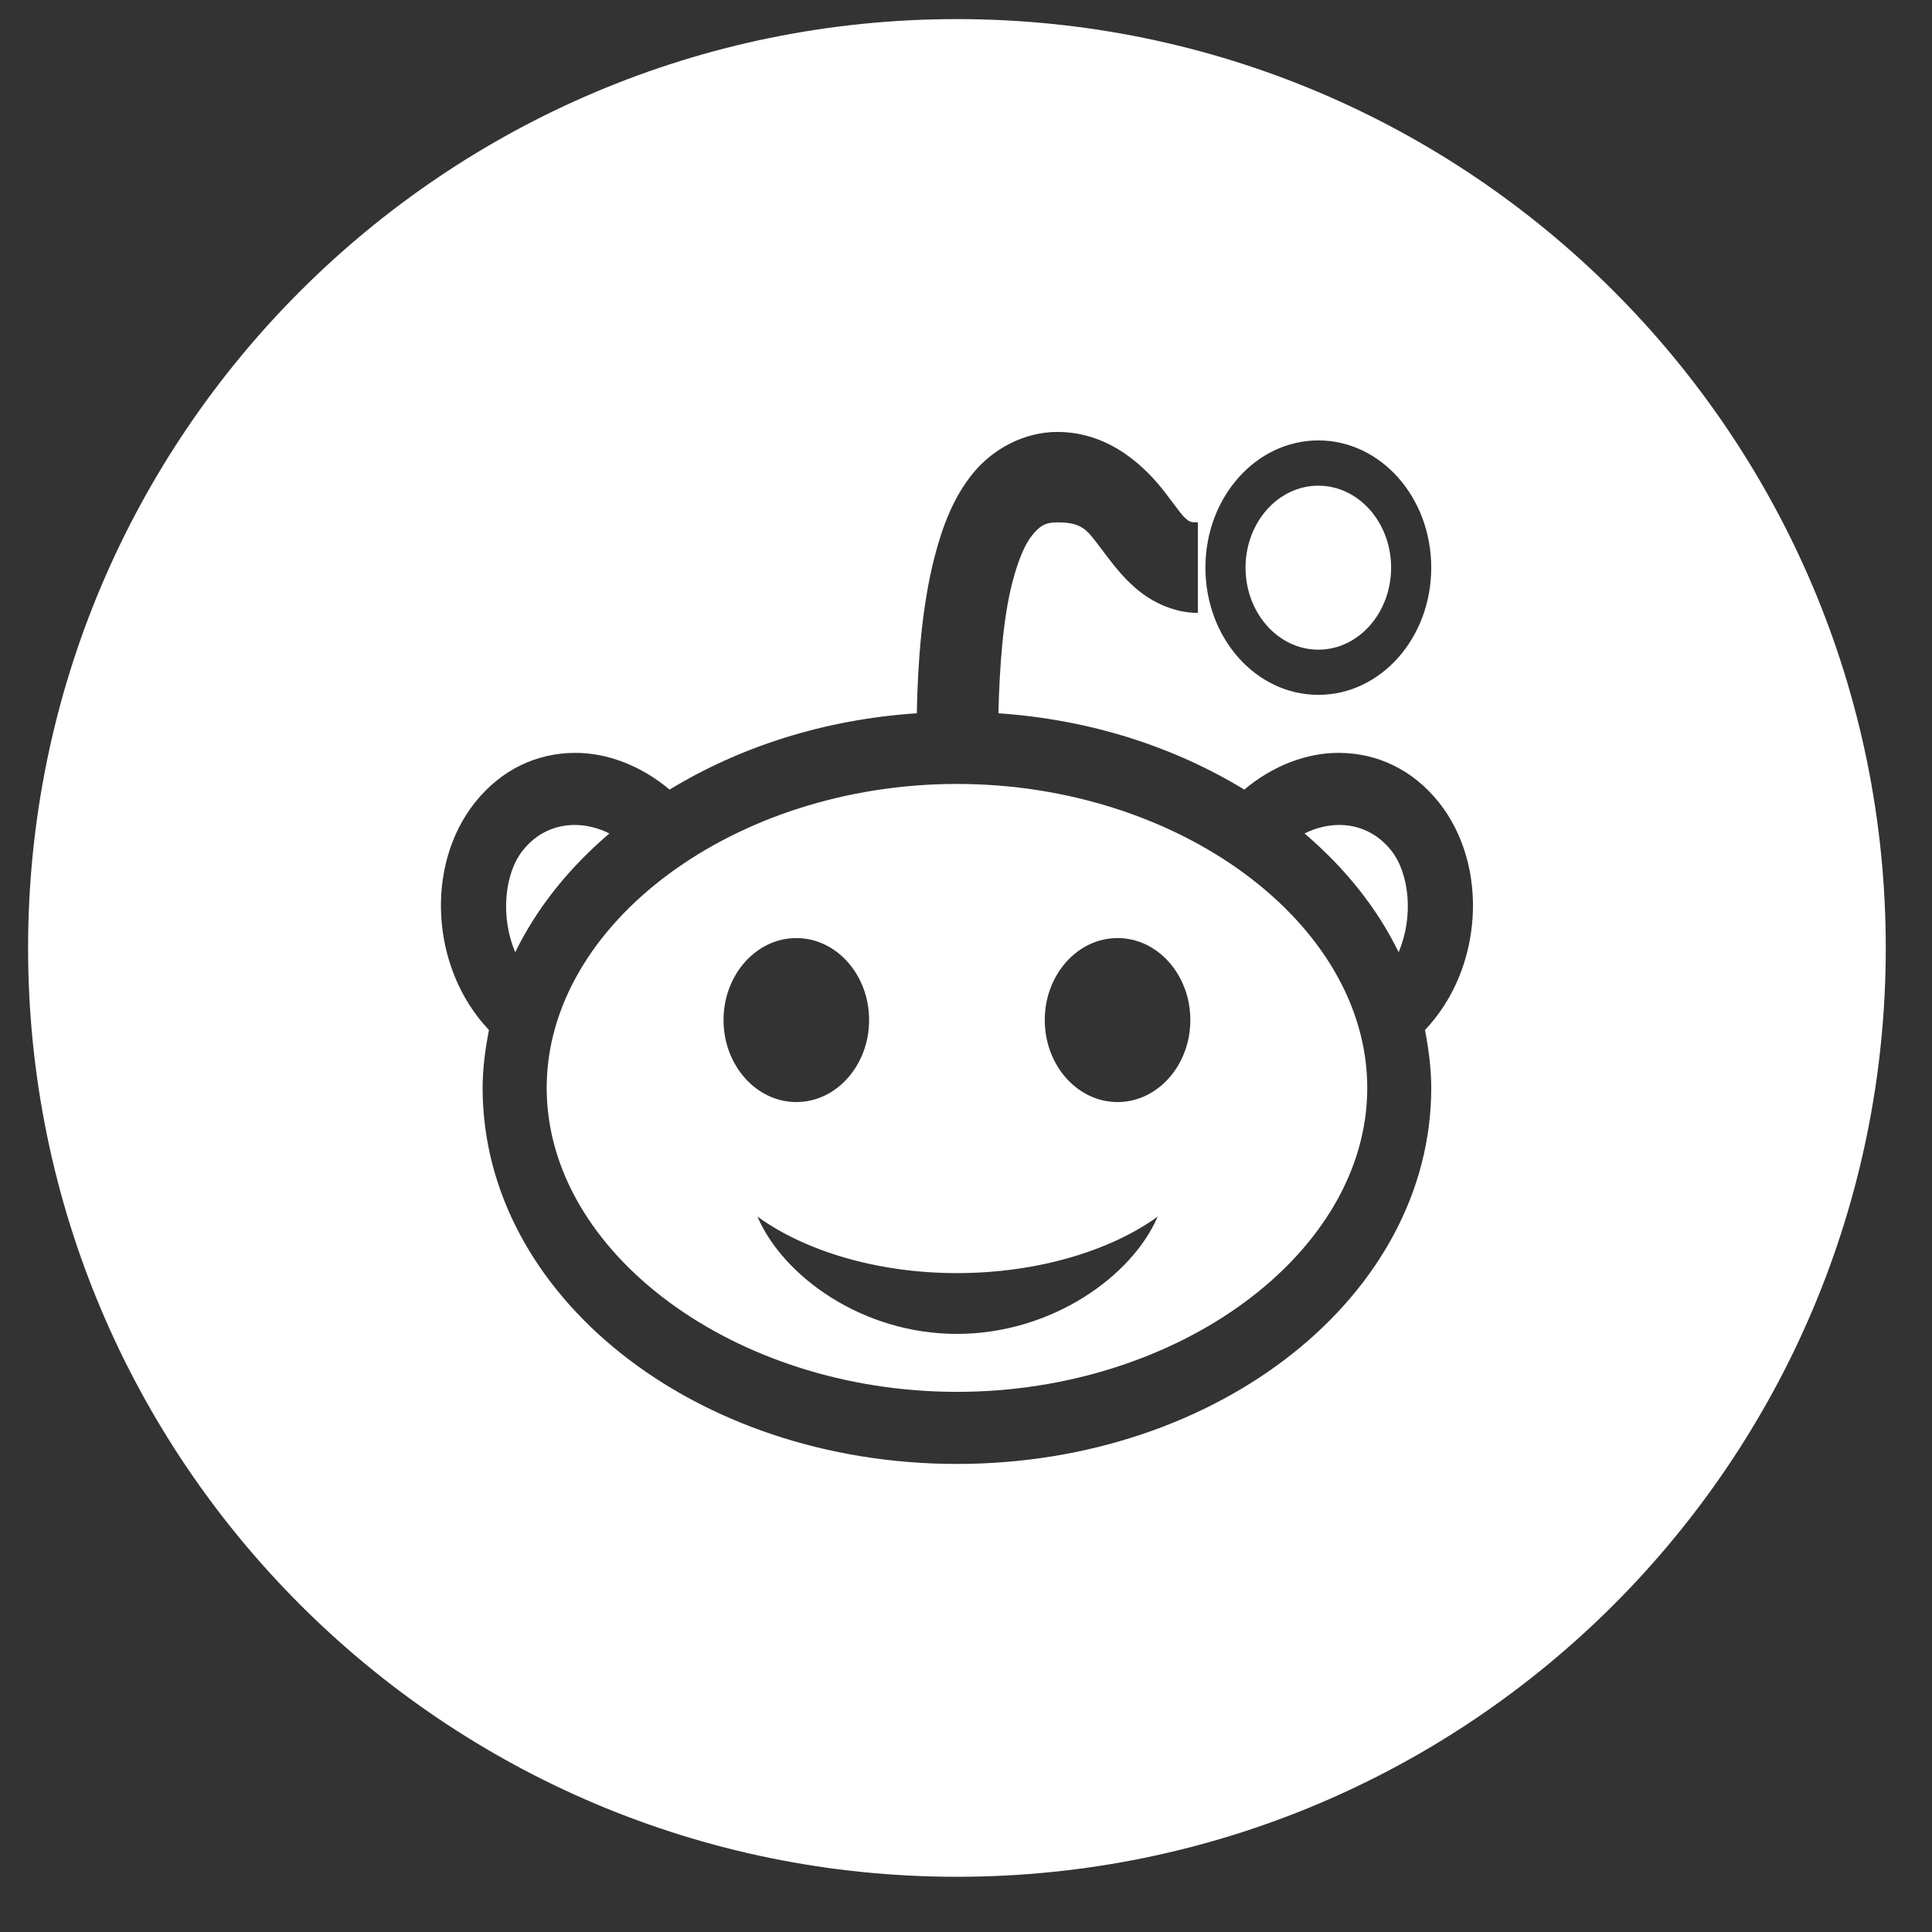 <svg width="26" height="26" viewBox="0 0 26 26" fill="none" xmlns="http://www.w3.org/2000/svg">
<rect x="0" y="0" width="26" height="26" fill="#333333" stroke="none"/>
<path fill-rule="evenodd" clip-rule="evenodd" d="M0.378 12.757C0.378 5.854 5.975 0.257 12.878 0.257C19.781 0.257 25.378 5.854 25.378 12.757C25.378 19.66 19.781 25.257 12.878 25.257C5.975 25.257 0.378 19.66 0.378 12.757ZM13.098 6.364C13.366 6.039 13.784 5.813 14.229 5.813C14.949 5.813 15.432 6.305 15.681 6.631C15.72 6.681 15.755 6.728 15.787 6.771C15.857 6.864 15.909 6.936 15.952 6.973C16.013 7.028 16.03 7.03 16.12 7.03V8.248C15.795 8.248 15.496 8.098 15.293 7.924C15.114 7.771 14.994 7.613 14.892 7.48C14.879 7.463 14.867 7.446 14.854 7.43C14.832 7.401 14.811 7.374 14.792 7.348C14.624 7.124 14.553 7.03 14.229 7.03C14.062 7.03 13.991 7.08 13.892 7.202C13.792 7.323 13.699 7.544 13.621 7.848C13.497 8.334 13.452 8.978 13.436 9.599C14.681 9.684 15.808 10.055 16.745 10.626C17.127 10.305 17.587 10.127 18.029 10.132C18.531 10.136 19.008 10.353 19.363 10.797C20.04 11.646 19.962 13.035 19.177 13.861C19.225 14.115 19.261 14.377 19.261 14.641C19.261 17.435 16.403 19.701 12.878 19.701C9.353 19.701 6.495 17.437 6.495 14.641C6.495 14.377 6.531 14.115 6.58 13.861C5.795 13.035 5.716 11.646 6.394 10.797C6.749 10.353 7.226 10.136 7.728 10.132C8.169 10.127 8.629 10.305 9.011 10.626C9.953 10.053 11.086 9.682 12.338 9.599C12.351 8.926 12.403 8.179 12.574 7.506C12.682 7.087 12.83 6.69 13.098 6.364ZM16.222 7.639C16.222 6.693 16.901 5.927 17.742 5.927C18.582 5.927 19.261 6.693 19.261 7.639C19.261 8.586 18.582 9.351 17.742 9.351C16.901 9.351 16.222 8.586 16.222 7.639ZM18.721 7.639C18.721 7.03 18.282 6.536 17.742 6.536C17.201 6.536 16.762 7.03 16.762 7.639C16.762 8.248 17.201 8.743 17.742 8.743C18.282 8.743 18.721 8.248 18.721 7.639ZM18.4 14.641C18.4 12.427 15.869 10.55 12.878 10.55C9.887 10.55 7.357 12.427 7.357 14.641C7.357 16.857 9.887 18.731 12.878 18.731C15.869 18.731 18.4 16.857 18.4 14.641ZM8.201 11.216C8.051 11.142 7.895 11.104 7.745 11.102C7.468 11.099 7.217 11.216 7.036 11.444C6.787 11.756 6.732 12.343 6.934 12.814C7.228 12.213 7.658 11.68 8.201 11.216ZM18.721 11.444C18.539 11.216 18.288 11.099 18.012 11.102C17.862 11.104 17.706 11.142 17.556 11.216C18.098 11.68 18.529 12.213 18.822 12.814C19.025 12.343 18.97 11.756 18.721 11.444ZM9.737 13.727C9.737 13.119 10.177 12.624 10.717 12.624C11.257 12.624 11.696 13.119 11.696 13.727C11.696 14.336 11.257 14.831 10.717 14.831C10.177 14.831 9.737 14.336 9.737 13.727ZM14.06 13.727C14.06 13.119 14.499 12.624 15.04 12.624C15.58 12.624 16.019 13.119 16.019 13.727C16.019 14.336 15.58 14.831 15.04 14.831C14.499 14.831 14.06 14.336 14.06 13.727ZM12.878 17.951C11.601 17.951 10.537 17.173 10.193 16.372C10.818 16.826 11.787 17.133 12.878 17.133C13.97 17.133 14.955 16.826 15.58 16.372C15.236 17.173 14.155 17.951 12.878 17.951Z" fill="white"/>
</svg>
